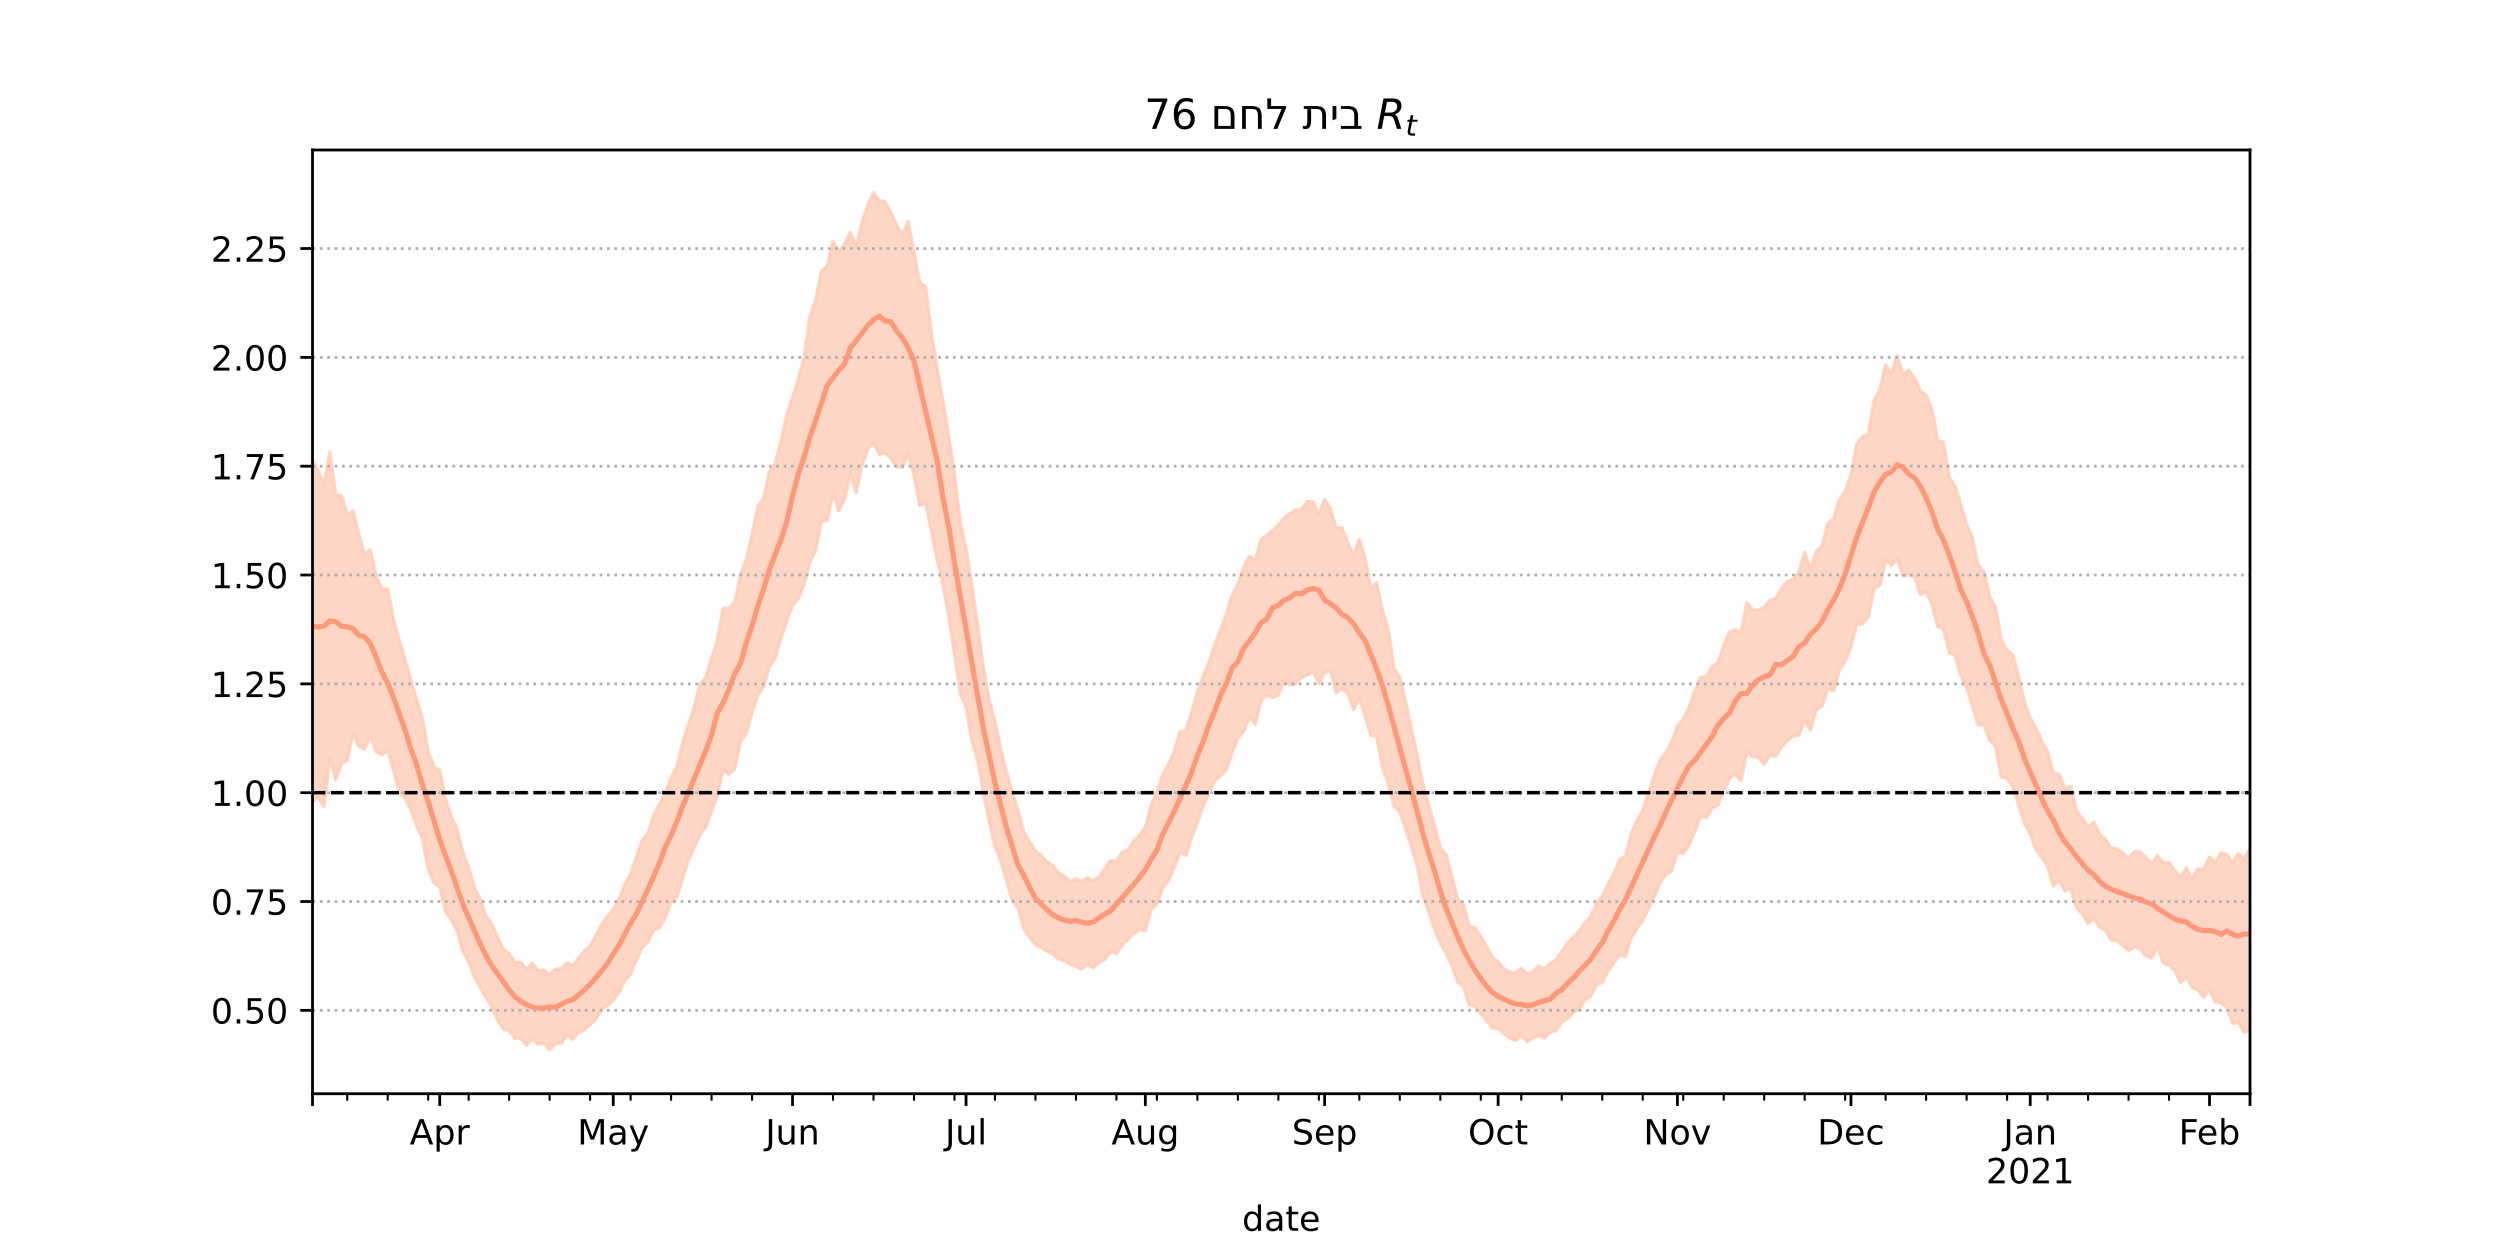 <?xml version="1.0" encoding="utf-8" standalone="no"?>
<!DOCTYPE svg PUBLIC "-//W3C//DTD SVG 1.1//EN"
  "http://www.w3.org/Graphics/SVG/1.1/DTD/svg11.dtd">
<!-- Created with matplotlib (https://matplotlib.org/) -->
<svg height="360pt" version="1.1" viewBox="0 0 720 360" width="720pt" xmlns="http://www.w3.org/2000/svg" xmlns:xlink="http://www.w3.org/1999/xlink">
 <defs>
  <style type="text/css">*{stroke-linecap:butt;stroke-linejoin:round;}</style>
 </defs>
 <g id="figure_1">
  <g id="patch_1">
   <path d="M 0 360 
L 720 360 
L 720 0 
L 0 0 
z
" style="fill:#ffffff;"/>
  </g>
  <g id="axes_1">
   <g id="patch_2">
    <path d="M 90 315 
L 648 315 
L 648 43.2 
L 90 43.2 
z
" style="fill:#ffffff;"/>
   </g>
   <g id="PolyCollection_1">
    <defs>
     <path d="M 90 -129.231 
L 90 -227.794 
L 91.666 -224.275 
L 93.331 -220.241 
L 94.997 -229.73 
L 96.663 -217.547 
L 98.328 -217.261 
L 99.994 -211.824 
L 101.66 -212.924 
L 103.325 -206.272 
L 104.991 -200.137 
L 106.657 -201.7 
L 108.322 -194.16 
L 109.988 -190.326 
L 111.654 -190.354 
L 113.319 -181.679 
L 114.985 -175.546 
L 116.651 -170.009 
L 118.316 -164.225 
L 119.982 -158.478 
L 121.648 -153.008 
L 123.313 -143.544 
L 124.979 -139.119 
L 126.645 -138.181 
L 128.31 -129.835 
L 129.976 -124.951 
L 131.642 -121.057 
L 133.307 -114.48 
L 134.973 -110.294 
L 136.639 -104.267 
L 138.304 -101.029 
L 139.97 -96.223 
L 141.636 -93.848 
L 143.301 -90.087 
L 144.967 -86.679 
L 146.633 -85.337 
L 148.299 -82.759 
L 149.964 -82.882 
L 151.63 -80.746 
L 153.296 -82.626 
L 154.961 -80.42 
L 156.627 -80.574 
L 158.293 -79.209 
L 159.958 -80.887 
L 161.624 -80.913 
L 163.29 -82.676 
L 164.955 -82.01 
L 166.621 -84.032 
L 168.287 -86.114 
L 169.952 -87.524 
L 171.618 -90.577 
L 173.284 -93.802 
L 174.949 -96.105 
L 176.615 -98.04 
L 178.281 -100.9 
L 179.946 -105.234 
L 181.612 -108.162 
L 183.278 -113.185 
L 184.943 -117.941 
L 186.609 -120.132 
L 188.275 -125.137 
L 189.94 -128.38 
L 191.606 -131.651 
L 193.272 -136.064 
L 194.937 -139.122 
L 196.603 -146.172 
L 198.269 -151.299 
L 199.934 -156.342 
L 201.6 -163.031 
L 203.266 -164.918 
L 204.931 -170.32 
L 206.597 -175.677 
L 208.263 -184.81 
L 209.928 -184.688 
L 211.594 -186.491 
L 213.26 -194.371 
L 214.925 -198.909 
L 216.591 -205.889 
L 218.257 -214.097 
L 219.922 -216.429 
L 221.588 -224.134 
L 223.254 -226.565 
L 224.919 -232.755 
L 226.585 -240.403 
L 228.251 -245.53 
L 229.916 -250.799 
L 231.582 -256.913 
L 233.248 -268.718 
L 234.913 -273.502 
L 236.579 -281.965 
L 238.245 -283.286 
L 239.91 -290.47 
L 241.576 -287.427 
L 243.242 -289.673 
L 244.907 -293.038 
L 246.573 -289.194 
L 248.239 -295.854 
L 249.904 -301.057 
L 251.57 -304.445 
L 253.236 -302.288 
L 254.901 -301.858 
L 256.567 -298.712 
L 258.233 -295.149 
L 259.899 -292.347 
L 261.564 -296.19 
L 263.23 -287.276 
L 264.896 -278.474 
L 266.561 -277.596 
L 268.227 -264.094 
L 269.893 -253.797 
L 271.558 -244.524 
L 273.224 -234.158 
L 274.89 -223.42 
L 276.555 -209.384 
L 278.221 -201.838 
L 279.887 -191.453 
L 281.552 -179.777 
L 283.218 -167.818 
L 284.884 -158.236 
L 286.549 -152.263 
L 288.215 -144.337 
L 289.881 -137.593 
L 291.546 -131.713 
L 293.212 -126.538 
L 294.878 -120.174 
L 296.543 -117.557 
L 298.209 -114.931 
L 299.875 -113.636 
L 301.54 -111.812 
L 303.206 -110.693 
L 304.872 -108.581 
L 306.537 -107.559 
L 308.203 -105.988 
L 309.869 -106.941 
L 311.534 -106.149 
L 313.2 -107.227 
L 314.866 -106.319 
L 316.531 -107.533 
L 318.197 -109.687 
L 319.863 -112.17 
L 321.528 -112.032 
L 323.194 -114.49 
L 324.86 -115.225 
L 326.525 -117.819 
L 328.191 -119.415 
L 329.857 -121.681 
L 331.522 -128.055 
L 333.188 -131.856 
L 334.854 -136.943 
L 336.519 -139.827 
L 338.185 -143.681 
L 339.851 -149.235 
L 341.516 -149.643 
L 343.182 -154.862 
L 344.848 -160.604 
L 346.513 -165.203 
L 348.179 -169.202 
L 349.845 -174.397 
L 351.51 -178.57 
L 353.176 -183.141 
L 354.842 -188.499 
L 356.507 -191.88 
L 358.173 -196.746 
L 359.839 -199.829 
L 361.504 -198.479 
L 363.17 -204.56 
L 364.836 -205.831 
L 366.501 -207.127 
L 368.167 -208.785 
L 369.833 -210.752 
L 371.499 -212.135 
L 373.164 -213.136 
L 374.83 -213.291 
L 376.496 -215.524 
L 378.161 -215.474 
L 379.827 -211.861 
L 381.493 -216.179 
L 383.158 -213.44 
L 384.824 -207.96 
L 386.49 -207.999 
L 388.155 -203.753 
L 389.821 -199.956 
L 391.487 -204.645 
L 393.152 -199.289 
L 394.818 -190.373 
L 396.484 -192.232 
L 398.149 -184.051 
L 399.815 -178.806 
L 401.481 -167.444 
L 403.146 -164.89 
L 404.812 -157.856 
L 406.478 -149.926 
L 408.143 -142.442 
L 409.809 -134.136 
L 411.475 -128.138 
L 413.14 -122.119 
L 414.806 -115.792 
L 416.472 -113.808 
L 418.137 -107.541 
L 419.803 -101.163 
L 421.469 -99.43 
L 423.134 -93.286 
L 424.8 -92.676 
L 426.466 -90.35 
L 428.131 -87.385 
L 429.797 -84.383 
L 431.463 -82.93 
L 433.128 -80.952 
L 434.794 -80.104 
L 436.46 -79.805 
L 438.125 -81.157 
L 439.791 -79.578 
L 441.457 -80.039 
L 443.122 -81.895 
L 444.788 -80.847 
L 446.454 -82.617 
L 448.119 -83.48 
L 449.785 -86 
L 451.451 -88.474 
L 453.116 -90.003 
L 454.782 -91.882 
L 456.448 -94.189 
L 458.113 -95.955 
L 459.779 -99.748 
L 461.445 -101.924 
L 463.11 -105.351 
L 464.776 -108.256 
L 466.442 -112.608 
L 468.107 -113.232 
L 469.773 -119.887 
L 471.439 -123.611 
L 473.104 -126.536 
L 474.77 -131.681 
L 476.436 -136.656 
L 478.101 -141.01 
L 479.767 -143.32 
L 481.433 -146.278 
L 483.099 -150.898 
L 484.764 -152.894 
L 486.43 -156.22 
L 488.096 -160.827 
L 489.761 -164.968 
L 491.427 -165.164 
L 493.093 -167.994 
L 494.758 -169.18 
L 496.424 -174.046 
L 498.09 -177.982 
L 499.755 -178.627 
L 501.421 -177.749 
L 503.087 -186.388 
L 504.752 -184.399 
L 506.418 -184.191 
L 508.084 -185.035 
L 509.749 -187.071 
L 511.415 -187.678 
L 513.081 -190.416 
L 514.746 -192.563 
L 516.412 -193.092 
L 518.078 -195.034 
L 519.743 -200.969 
L 521.409 -195.948 
L 523.075 -201.153 
L 524.74 -202.711 
L 526.406 -209.303 
L 528.072 -210.55 
L 529.737 -216.087 
L 531.403 -218.54 
L 533.069 -223.101 
L 534.734 -231.983 
L 536.4 -234.204 
L 538.066 -234.802 
L 539.731 -244.737 
L 541.397 -247.723 
L 543.063 -254.931 
L 544.728 -252.484 
L 546.394 -257.558 
L 548.06 -251.925 
L 549.725 -253.423 
L 551.391 -251.245 
L 553.057 -247.441 
L 554.722 -246.184 
L 556.388 -242.237 
L 558.054 -233.062 
L 559.719 -232.644 
L 561.385 -222.521 
L 563.051 -219.957 
L 564.716 -214.537 
L 566.382 -209.051 
L 568.048 -205.067 
L 569.713 -197.227 
L 571.379 -195.281 
L 573.045 -188.082 
L 574.71 -185.07 
L 576.376 -175.69 
L 578.042 -172.647 
L 579.707 -171.341 
L 581.373 -164.906 
L 583.039 -157.847 
L 584.704 -153.112 
L 586.37 -150.227 
L 588.036 -146.53 
L 589.701 -143.447 
L 591.367 -137.332 
L 593.033 -136.971 
L 594.699 -132.921 
L 596.364 -133.473 
L 598.03 -126.385 
L 599.696 -124.444 
L 601.361 -121.8 
L 603.027 -123.193 
L 604.693 -119.723 
L 606.358 -118.201 
L 608.024 -115.788 
L 609.69 -115.428 
L 611.355 -114.372 
L 613.021 -112.652 
L 614.687 -114.676 
L 616.352 -114.686 
L 618.018 -112.973 
L 619.684 -111.325 
L 621.349 -113.539 
L 623.015 -111.539 
L 624.681 -111.578 
L 626.346 -109.289 
L 628.012 -107.314 
L 629.678 -110.021 
L 631.343 -106.843 
L 633.009 -109.743 
L 634.675 -109.729 
L 636.34 -113.107 
L 638.006 -111.695 
L 639.672 -114.403 
L 641.337 -113.951 
L 643.003 -111.6 
L 644.669 -114.142 
L 646.334 -112.71 
L 648 -115.383 
L 649.666 -113.799 
L 651.331 -115.625 
L 652.997 -120.442 
L 654.663 -120.549 
L 656.328 -121.281 
L 657.994 -118.901 
L 659.66 -121.791 
L 659.66 -58.388 
L 659.66 -58.388 
L 657.994 -57.355 
L 656.328 -59.721 
L 654.663 -59.053 
L 652.997 -61.187 
L 651.331 -58.69 
L 649.666 -60.651 
L 648 -63.311 
L 646.334 -62.698 
L 644.669 -65.488 
L 643.003 -65.298 
L 641.337 -69.886 
L 639.672 -71.227 
L 638.006 -71.353 
L 636.34 -75.021 
L 634.675 -72.784 
L 633.009 -74.891 
L 631.343 -75.64 
L 629.678 -78.553 
L 628.012 -76.98 
L 626.346 -80.518 
L 624.681 -82.028 
L 623.015 -82.608 
L 621.349 -87.441 
L 619.684 -84.08 
L 618.018 -84.727 
L 616.352 -86.785 
L 614.687 -87.189 
L 613.021 -86.161 
L 611.355 -87.68 
L 609.69 -89.171 
L 608.024 -89.225 
L 606.358 -92.182 
L 604.693 -92.984 
L 603.027 -95.553 
L 601.361 -94.063 
L 599.696 -96.838 
L 598.03 -98.586 
L 596.364 -104.121 
L 594.699 -103.367 
L 593.033 -106.413 
L 591.367 -104.889 
L 589.701 -110.709 
L 588.036 -112.964 
L 586.37 -115.349 
L 584.704 -119.753 
L 583.039 -122.921 
L 581.373 -128.12 
L 579.707 -133.462 
L 578.042 -135.833 
L 576.376 -136.157 
L 574.71 -145.022 
L 573.045 -146.833 
L 571.379 -151.109 
L 569.713 -151.205 
L 568.048 -156.697 
L 566.382 -162.068 
L 564.716 -165.425 
L 563.051 -171.339 
L 561.385 -171.922 
L 559.719 -178.901 
L 558.054 -179.593 
L 556.388 -185.958 
L 554.722 -189.611 
L 553.057 -188.801 
L 551.391 -193.875 
L 549.725 -194.443 
L 548.06 -194.152 
L 546.394 -199.162 
L 544.728 -197.106 
L 543.063 -198.776 
L 541.397 -191.477 
L 539.731 -190.457 
L 538.066 -182.348 
L 536.4 -180.353 
L 534.734 -180.224 
L 533.069 -173.912 
L 531.403 -169.57 
L 529.737 -166.977 
L 528.072 -161.032 
L 526.406 -161.793 
L 524.74 -156.608 
L 523.075 -155.635 
L 521.409 -149.729 
L 519.743 -152.492 
L 518.078 -148.314 
L 516.412 -147.903 
L 514.746 -146.703 
L 513.081 -144.843 
L 511.415 -142.19 
L 509.749 -142.512 
L 508.084 -139.886 
L 506.418 -141.895 
L 504.752 -142.091 
L 503.087 -143.718 
L 501.421 -135.157 
L 499.755 -137.138 
L 498.09 -135.612 
L 496.424 -132.467 
L 494.758 -128.098 
L 493.093 -127.205 
L 491.427 -124.473 
L 489.761 -124.968 
L 488.096 -120.456 
L 486.43 -116.529 
L 484.764 -114.159 
L 483.099 -114.476 
L 481.433 -109.201 
L 479.767 -108.19 
L 478.101 -105.819 
L 476.436 -101.809 
L 474.77 -98.362 
L 473.104 -94.839 
L 471.439 -92.599 
L 469.773 -89.885 
L 468.107 -84.466 
L 466.442 -85.054 
L 464.776 -82.637 
L 463.11 -80.266 
L 461.445 -77.128 
L 459.779 -76.358 
L 458.113 -73.128 
L 456.448 -71.961 
L 454.782 -69.501 
L 453.116 -68.41 
L 451.451 -66.676 
L 449.785 -65.534 
L 448.119 -63.206 
L 446.454 -62.743 
L 444.788 -61.007 
L 443.122 -61.775 
L 441.457 -61.006 
L 439.791 -60.002 
L 438.125 -61.762 
L 436.46 -60.388 
L 434.794 -61.041 
L 433.128 -62.338 
L 431.463 -63.86 
L 429.797 -63.904 
L 428.131 -66.079 
L 426.466 -68.045 
L 424.8 -70.169 
L 423.134 -70.647 
L 421.469 -75.778 
L 419.803 -77.1 
L 418.137 -81.936 
L 416.472 -85.412 
L 414.806 -88.374 
L 413.14 -92.437 
L 411.475 -97.319 
L 409.809 -101.847 
L 408.143 -110.716 
L 406.478 -116.093 
L 404.812 -121.411 
L 403.146 -126.108 
L 401.481 -127.802 
L 399.815 -134.361 
L 398.149 -138.945 
L 396.484 -147.953 
L 394.818 -148.187 
L 393.152 -153.874 
L 391.487 -158.841 
L 389.821 -155.636 
L 388.155 -160.271 
L 386.49 -161.811 
L 384.824 -160.49 
L 383.158 -166.857 
L 381.493 -166.302 
L 379.827 -163.071 
L 378.161 -166.657 
L 376.496 -165.557 
L 374.83 -164.988 
L 373.164 -163.049 
L 371.499 -162.795 
L 369.833 -164.26 
L 368.167 -159.868 
L 366.501 -159.124 
L 364.836 -159.809 
L 363.17 -158.208 
L 361.504 -151.366 
L 359.839 -153.649 
L 358.173 -149.341 
L 356.507 -147.455 
L 354.842 -143.192 
L 353.176 -138.226 
L 351.51 -136.519 
L 349.845 -135.135 
L 348.179 -131.579 
L 346.513 -127.907 
L 344.848 -123.074 
L 343.182 -118.817 
L 341.516 -113.655 
L 339.851 -114.534 
L 338.185 -110.263 
L 336.519 -106.297 
L 334.854 -104.395 
L 333.188 -99.645 
L 331.522 -98.089 
L 329.857 -91.968 
L 328.191 -92.271 
L 326.525 -91.173 
L 324.86 -89.408 
L 323.194 -87.899 
L 321.528 -85.382 
L 319.863 -85.96 
L 318.197 -83.813 
L 316.531 -82.774 
L 314.866 -81.26 
L 313.2 -82.158 
L 311.534 -80.88 
L 309.869 -81.699 
L 308.203 -82.279 
L 306.537 -83.418 
L 304.872 -83.755 
L 303.206 -85.356 
L 301.54 -86.044 
L 299.875 -87.08 
L 298.209 -87.936 
L 296.543 -90.048 
L 294.878 -92.504 
L 293.212 -98.343 
L 291.546 -100.691 
L 289.881 -106.49 
L 288.215 -111.999 
L 286.549 -116.366 
L 284.884 -123.493 
L 283.218 -131.64 
L 281.552 -141.215 
L 279.887 -146.607 
L 278.221 -156.45 
L 276.555 -160.325 
L 274.89 -171.756 
L 273.224 -182.53 
L 271.558 -191.747 
L 269.893 -198.807 
L 268.227 -207.234 
L 266.561 -215.225 
L 264.896 -214.41 
L 263.23 -223.168 
L 261.564 -229.637 
L 259.899 -225.431 
L 258.233 -225.526 
L 256.567 -227.969 
L 254.901 -229.61 
L 253.236 -229.161 
L 251.57 -232.53 
L 249.904 -230.569 
L 248.239 -225.969 
L 246.573 -218.073 
L 244.907 -223.602 
L 243.242 -216.284 
L 241.576 -212.913 
L 239.91 -218.197 
L 238.245 -210.081 
L 236.579 -209.88 
L 234.913 -201.509 
L 233.248 -198.105 
L 231.582 -191.777 
L 229.916 -187.595 
L 228.251 -185.579 
L 226.585 -181.179 
L 224.919 -176.328 
L 223.254 -170.389 
L 221.588 -168.042 
L 219.922 -162.229 
L 218.257 -159.803 
L 216.591 -154.898 
L 214.925 -148.728 
L 213.26 -146.499 
L 211.594 -138.58 
L 209.928 -136.984 
L 208.263 -138.542 
L 206.597 -130.748 
L 204.931 -126.36 
L 203.266 -121.758 
L 201.6 -119.703 
L 199.934 -115.967 
L 198.269 -112.25 
L 196.603 -107.168 
L 194.937 -101.624 
L 193.272 -100.057 
L 191.606 -95.695 
L 189.94 -92.813 
L 188.275 -92.049 
L 186.609 -88.731 
L 184.943 -87.034 
L 183.278 -83.634 
L 181.612 -79.387 
L 179.946 -77.75 
L 178.281 -74.128 
L 176.615 -72.004 
L 174.949 -70.386 
L 173.284 -69.395 
L 171.618 -66.46 
L 169.952 -64.949 
L 168.287 -63.35 
L 166.621 -62.617 
L 164.955 -60.721 
L 163.29 -61.857 
L 161.624 -59.58 
L 159.958 -59.399 
L 158.293 -57.69 
L 156.627 -59.456 
L 154.961 -59.227 
L 153.296 -60.878 
L 151.63 -58.955 
L 149.964 -61.033 
L 148.299 -60.98 
L 146.633 -63.248 
L 144.967 -63.561 
L 143.301 -66.246 
L 141.636 -70.191 
L 139.97 -72.694 
L 138.304 -75.678 
L 136.639 -78.54 
L 134.973 -83.077 
L 133.307 -86.08 
L 131.642 -91.862 
L 129.976 -95.114 
L 128.31 -97.519 
L 126.645 -104.596 
L 124.979 -105.742 
L 123.313 -109.9 
L 121.648 -118.372 
L 119.982 -122.253 
L 118.316 -126.749 
L 116.651 -129.992 
L 114.985 -131.869 
L 113.319 -138.194 
L 111.654 -144.007 
L 109.988 -142.65 
L 108.322 -143.466 
L 106.657 -147.931 
L 104.991 -144.247 
L 103.325 -145.033 
L 101.66 -148.809 
L 99.994 -141.081 
L 98.328 -139.946 
L 96.663 -135.475 
L 94.997 -141.57 
L 93.331 -127.784 
L 91.666 -130.253 
L 90 -129.231 
z
" id="m9bed1cb9b5" style="stroke:#fdcbb6;stroke-opacity:0.8;"/>
    </defs>
    <g clip-path="url(#p642a17a9c0)">
     <use style="fill:#fdcbb6;fill-opacity:0.8;stroke:#fdcbb6;stroke-opacity:0.8;" x="0" xlink:href="#m9bed1cb9b5" y="360"/>
    </g>
   </g>
   <g id="matplotlib.axis_1">
    <g id="xtick_1">
     <g id="line2d_1">
      <defs>
       <path d="M 0 0 
L 0 3.5 
" id="m8e12baa99d" style="stroke:#000000;stroke-width:0.8;"/>
      </defs>
      <g>
       <use style="stroke:#000000;stroke-width:0.8;" x="90" xlink:href="#m8e12baa99d" y="315"/>
      </g>
     </g>
    </g>
    <g id="xtick_2">
     <g id="line2d_2">
      <g>
       <use style="stroke:#000000;stroke-width:0.8;" x="126.645" xlink:href="#m8e12baa99d" y="315"/>
      </g>
     </g>
     <g id="text_1">
      <!-- Apr -->
      <g transform="translate(117.995 329.598)scale(0.1 -0.1)">
       <defs>
        <path d="M 34.188 63.188 
L 20.797 26.906 
L 47.609 26.906 
z
M 28.609 72.906 
L 39.797 72.906 
L 67.578 0 
L 57.328 0 
L 50.688 18.703 
L 17.828 18.703 
L 11.188 0 
L 0.781 0 
z
" id="DejaVuSans-65"/>
        <path d="M 18.109 8.203 
L 18.109 -20.797 
L 9.078 -20.797 
L 9.078 54.688 
L 18.109 54.688 
L 18.109 46.391 
Q 20.953 51.266 25.266 53.625 
Q 29.594 56 35.594 56 
Q 45.562 56 51.781 48.094 
Q 58.016 40.188 58.016 27.297 
Q 58.016 14.406 51.781 6.484 
Q 45.562 -1.422 35.594 -1.422 
Q 29.594 -1.422 25.266 0.953 
Q 20.953 3.328 18.109 8.203 
z
M 48.688 27.297 
Q 48.688 37.203 44.609 42.844 
Q 40.531 48.484 33.406 48.484 
Q 26.266 48.484 22.188 42.844 
Q 18.109 37.203 18.109 27.297 
Q 18.109 17.391 22.188 11.75 
Q 26.266 6.109 33.406 6.109 
Q 40.531 6.109 44.609 11.75 
Q 48.688 17.391 48.688 27.297 
z
" id="DejaVuSans-112"/>
        <path d="M 41.109 46.297 
Q 39.594 47.172 37.812 47.578 
Q 36.031 48 33.891 48 
Q 26.266 48 22.188 43.047 
Q 18.109 38.094 18.109 28.812 
L 18.109 0 
L 9.078 0 
L 9.078 54.688 
L 18.109 54.688 
L 18.109 46.188 
Q 20.953 51.172 25.484 53.578 
Q 30.031 56 36.531 56 
Q 37.453 56 38.578 55.875 
Q 39.703 55.766 41.062 55.516 
z
" id="DejaVuSans-114"/>
       </defs>
       <use xlink:href="#DejaVuSans-65"/>
       <use x="68.408" xlink:href="#DejaVuSans-112"/>
       <use x="131.885" xlink:href="#DejaVuSans-114"/>
      </g>
     </g>
    </g>
    <g id="xtick_3">
     <g id="line2d_3">
      <g>
       <use style="stroke:#000000;stroke-width:0.8;" x="176.615" xlink:href="#m8e12baa99d" y="315"/>
      </g>
     </g>
     <g id="text_2">
      <!-- May -->
      <g transform="translate(166.277 329.598)scale(0.1 -0.1)">
       <defs>
        <path d="M 9.812 72.906 
L 24.516 72.906 
L 43.109 23.297 
L 61.812 72.906 
L 76.516 72.906 
L 76.516 0 
L 66.891 0 
L 66.891 64.016 
L 48.094 14.016 
L 38.188 14.016 
L 19.391 64.016 
L 19.391 0 
L 9.812 0 
z
" id="DejaVuSans-77"/>
        <path d="M 34.281 27.484 
Q 23.391 27.484 19.188 25 
Q 14.984 22.516 14.984 16.5 
Q 14.984 11.719 18.141 8.906 
Q 21.297 6.109 26.703 6.109 
Q 34.188 6.109 38.703 11.406 
Q 43.219 16.703 43.219 25.484 
L 43.219 27.484 
z
M 52.203 31.203 
L 52.203 0 
L 43.219 0 
L 43.219 8.297 
Q 40.141 3.328 35.547 0.953 
Q 30.953 -1.422 24.312 -1.422 
Q 15.922 -1.422 10.953 3.297 
Q 6 8.016 6 15.922 
Q 6 25.141 12.172 29.828 
Q 18.359 34.516 30.609 34.516 
L 43.219 34.516 
L 43.219 35.406 
Q 43.219 41.609 39.141 45 
Q 35.062 48.391 27.688 48.391 
Q 23 48.391 18.547 47.266 
Q 14.109 46.141 10.016 43.891 
L 10.016 52.203 
Q 14.938 54.109 19.578 55.047 
Q 24.219 56 28.609 56 
Q 40.484 56 46.344 49.844 
Q 52.203 43.703 52.203 31.203 
z
" id="DejaVuSans-97"/>
        <path d="M 32.172 -5.078 
Q 28.375 -14.844 24.75 -17.812 
Q 21.141 -20.797 15.094 -20.797 
L 7.906 -20.797 
L 7.906 -13.281 
L 13.188 -13.281 
Q 16.891 -13.281 18.938 -11.516 
Q 21 -9.766 23.484 -3.219 
L 25.094 0.875 
L 2.984 54.688 
L 12.5 54.688 
L 29.594 11.922 
L 46.688 54.688 
L 56.203 54.688 
z
" id="DejaVuSans-121"/>
       </defs>
       <use xlink:href="#DejaVuSans-77"/>
       <use x="86.279" xlink:href="#DejaVuSans-97"/>
       <use x="147.559" xlink:href="#DejaVuSans-121"/>
      </g>
     </g>
    </g>
    <g id="xtick_4">
     <g id="line2d_4">
      <g>
       <use style="stroke:#000000;stroke-width:0.8;" x="228.251" xlink:href="#m8e12baa99d" y="315"/>
      </g>
     </g>
     <g id="text_3">
      <!-- Jun -->
      <g transform="translate(220.438 329.598)scale(0.1 -0.1)">
       <defs>
        <path d="M 9.812 72.906 
L 19.672 72.906 
L 19.672 5.078 
Q 19.672 -8.109 14.672 -14.062 
Q 9.672 -20.016 -1.422 -20.016 
L -5.172 -20.016 
L -5.172 -11.719 
L -2.094 -11.719 
Q 4.438 -11.719 7.125 -8.047 
Q 9.812 -4.391 9.812 5.078 
z
" id="DejaVuSans-74"/>
        <path d="M 8.5 21.578 
L 8.5 54.688 
L 17.484 54.688 
L 17.484 21.922 
Q 17.484 14.156 20.5 10.266 
Q 23.531 6.391 29.594 6.391 
Q 36.859 6.391 41.078 11.031 
Q 45.312 15.672 45.312 23.688 
L 45.312 54.688 
L 54.297 54.688 
L 54.297 0 
L 45.312 0 
L 45.312 8.406 
Q 42.047 3.422 37.719 1 
Q 33.406 -1.422 27.688 -1.422 
Q 18.266 -1.422 13.375 4.438 
Q 8.5 10.297 8.5 21.578 
z
M 31.109 56 
z
" id="DejaVuSans-117"/>
        <path d="M 54.891 33.016 
L 54.891 0 
L 45.906 0 
L 45.906 32.719 
Q 45.906 40.484 42.875 44.328 
Q 39.844 48.188 33.797 48.188 
Q 26.516 48.188 22.312 43.547 
Q 18.109 38.922 18.109 30.906 
L 18.109 0 
L 9.078 0 
L 9.078 54.688 
L 18.109 54.688 
L 18.109 46.188 
Q 21.344 51.125 25.703 53.562 
Q 30.078 56 35.797 56 
Q 45.219 56 50.047 50.172 
Q 54.891 44.344 54.891 33.016 
z
" id="DejaVuSans-110"/>
       </defs>
       <use xlink:href="#DejaVuSans-74"/>
       <use x="29.492" xlink:href="#DejaVuSans-117"/>
       <use x="92.871" xlink:href="#DejaVuSans-110"/>
      </g>
     </g>
    </g>
    <g id="xtick_5">
     <g id="line2d_5">
      <g>
       <use style="stroke:#000000;stroke-width:0.8;" x="278.221" xlink:href="#m8e12baa99d" y="315"/>
      </g>
     </g>
     <g id="text_4">
      <!-- Jul -->
      <g transform="translate(272.188 329.598)scale(0.1 -0.1)">
       <defs>
        <path d="M 9.422 75.984 
L 18.406 75.984 
L 18.406 0 
L 9.422 0 
z
" id="DejaVuSans-108"/>
       </defs>
       <use xlink:href="#DejaVuSans-74"/>
       <use x="29.492" xlink:href="#DejaVuSans-117"/>
       <use x="92.871" xlink:href="#DejaVuSans-108"/>
      </g>
     </g>
    </g>
    <g id="xtick_6">
     <g id="line2d_6">
      <g>
       <use style="stroke:#000000;stroke-width:0.8;" x="329.857" xlink:href="#m8e12baa99d" y="315"/>
      </g>
     </g>
     <g id="text_5">
      <!-- Aug -->
      <g transform="translate(320.093 329.598)scale(0.1 -0.1)">
       <defs>
        <path d="M 45.406 27.984 
Q 45.406 37.75 41.375 43.109 
Q 37.359 48.484 30.078 48.484 
Q 22.859 48.484 18.828 43.109 
Q 14.797 37.75 14.797 27.984 
Q 14.797 18.266 18.828 12.891 
Q 22.859 7.516 30.078 7.516 
Q 37.359 7.516 41.375 12.891 
Q 45.406 18.266 45.406 27.984 
z
M 54.391 6.781 
Q 54.391 -7.172 48.188 -13.984 
Q 42 -20.797 29.203 -20.797 
Q 24.469 -20.797 20.266 -20.094 
Q 16.062 -19.391 12.109 -17.922 
L 12.109 -9.188 
Q 16.062 -11.328 19.922 -12.344 
Q 23.781 -13.375 27.781 -13.375 
Q 36.625 -13.375 41.016 -8.766 
Q 45.406 -4.156 45.406 5.172 
L 45.406 9.625 
Q 42.625 4.781 38.281 2.391 
Q 33.938 0 27.875 0 
Q 17.828 0 11.672 7.656 
Q 5.516 15.328 5.516 27.984 
Q 5.516 40.672 11.672 48.328 
Q 17.828 56 27.875 56 
Q 33.938 56 38.281 53.609 
Q 42.625 51.219 45.406 46.391 
L 45.406 54.688 
L 54.391 54.688 
z
" id="DejaVuSans-103"/>
       </defs>
       <use xlink:href="#DejaVuSans-65"/>
       <use x="68.408" xlink:href="#DejaVuSans-117"/>
       <use x="131.787" xlink:href="#DejaVuSans-103"/>
      </g>
     </g>
    </g>
    <g id="xtick_7">
     <g id="line2d_7">
      <g>
       <use style="stroke:#000000;stroke-width:0.8;" x="381.493" xlink:href="#m8e12baa99d" y="315"/>
      </g>
     </g>
     <g id="text_6">
      <!-- Sep -->
      <g transform="translate(372.068 329.598)scale(0.1 -0.1)">
       <defs>
        <path d="M 53.516 70.516 
L 53.516 60.891 
Q 47.906 63.578 42.922 64.891 
Q 37.938 66.219 33.297 66.219 
Q 25.25 66.219 20.875 63.094 
Q 16.5 59.969 16.5 54.203 
Q 16.5 49.359 19.406 46.891 
Q 22.312 44.438 30.422 42.922 
L 36.375 41.703 
Q 47.406 39.594 52.656 34.297 
Q 57.906 29 57.906 20.125 
Q 57.906 9.516 50.797 4.047 
Q 43.703 -1.422 29.984 -1.422 
Q 24.812 -1.422 18.969 -0.25 
Q 13.141 0.922 6.891 3.219 
L 6.891 13.375 
Q 12.891 10.016 18.656 8.297 
Q 24.422 6.594 29.984 6.594 
Q 38.422 6.594 43.016 9.906 
Q 47.609 13.234 47.609 19.391 
Q 47.609 24.75 44.312 27.781 
Q 41.016 30.812 33.5 32.328 
L 27.484 33.5 
Q 16.453 35.688 11.516 40.375 
Q 6.594 45.062 6.594 53.422 
Q 6.594 63.094 13.406 68.656 
Q 20.219 74.219 32.172 74.219 
Q 37.312 74.219 42.625 73.281 
Q 47.953 72.359 53.516 70.516 
z
" id="DejaVuSans-83"/>
        <path d="M 56.203 29.594 
L 56.203 25.203 
L 14.891 25.203 
Q 15.484 15.922 20.484 11.062 
Q 25.484 6.203 34.422 6.203 
Q 39.594 6.203 44.453 7.469 
Q 49.312 8.734 54.109 11.281 
L 54.109 2.781 
Q 49.266 0.734 44.188 -0.344 
Q 39.109 -1.422 33.891 -1.422 
Q 20.797 -1.422 13.156 6.188 
Q 5.516 13.812 5.516 26.812 
Q 5.516 40.234 12.766 48.109 
Q 20.016 56 32.328 56 
Q 43.359 56 49.781 48.891 
Q 56.203 41.797 56.203 29.594 
z
M 47.219 32.234 
Q 47.125 39.594 43.094 43.984 
Q 39.062 48.391 32.422 48.391 
Q 24.906 48.391 20.391 44.141 
Q 15.875 39.891 15.188 32.172 
z
" id="DejaVuSans-101"/>
       </defs>
       <use xlink:href="#DejaVuSans-83"/>
       <use x="63.477" xlink:href="#DejaVuSans-101"/>
       <use x="125" xlink:href="#DejaVuSans-112"/>
      </g>
     </g>
    </g>
    <g id="xtick_8">
     <g id="line2d_8">
      <g>
       <use style="stroke:#000000;stroke-width:0.8;" x="431.463" xlink:href="#m8e12baa99d" y="315"/>
      </g>
     </g>
     <g id="text_7">
      <!-- Oct -->
      <g transform="translate(422.817 329.598)scale(0.1 -0.1)">
       <defs>
        <path d="M 39.406 66.219 
Q 28.656 66.219 22.328 58.203 
Q 16.016 50.203 16.016 36.375 
Q 16.016 22.609 22.328 14.594 
Q 28.656 6.594 39.406 6.594 
Q 50.141 6.594 56.422 14.594 
Q 62.703 22.609 62.703 36.375 
Q 62.703 50.203 56.422 58.203 
Q 50.141 66.219 39.406 66.219 
z
M 39.406 74.219 
Q 54.734 74.219 63.906 63.938 
Q 73.094 53.656 73.094 36.375 
Q 73.094 19.141 63.906 8.859 
Q 54.734 -1.422 39.406 -1.422 
Q 24.031 -1.422 14.812 8.828 
Q 5.609 19.094 5.609 36.375 
Q 5.609 53.656 14.812 63.938 
Q 24.031 74.219 39.406 74.219 
z
" id="DejaVuSans-79"/>
        <path d="M 48.781 52.594 
L 48.781 44.188 
Q 44.969 46.297 41.141 47.344 
Q 37.312 48.391 33.406 48.391 
Q 24.656 48.391 19.812 42.844 
Q 14.984 37.312 14.984 27.297 
Q 14.984 17.281 19.812 11.734 
Q 24.656 6.203 33.406 6.203 
Q 37.312 6.203 41.141 7.25 
Q 44.969 8.297 48.781 10.406 
L 48.781 2.094 
Q 45.016 0.344 40.984 -0.531 
Q 36.969 -1.422 32.422 -1.422 
Q 20.062 -1.422 12.781 6.344 
Q 5.516 14.109 5.516 27.297 
Q 5.516 40.672 12.859 48.328 
Q 20.219 56 33.016 56 
Q 37.156 56 41.109 55.141 
Q 45.062 54.297 48.781 52.594 
z
" id="DejaVuSans-99"/>
        <path d="M 18.312 70.219 
L 18.312 54.688 
L 36.812 54.688 
L 36.812 47.703 
L 18.312 47.703 
L 18.312 18.016 
Q 18.312 11.328 20.141 9.422 
Q 21.969 7.516 27.594 7.516 
L 36.812 7.516 
L 36.812 0 
L 27.594 0 
Q 17.188 0 13.234 3.875 
Q 9.281 7.766 9.281 18.016 
L 9.281 47.703 
L 2.688 47.703 
L 2.688 54.688 
L 9.281 54.688 
L 9.281 70.219 
z
" id="DejaVuSans-116"/>
       </defs>
       <use xlink:href="#DejaVuSans-79"/>
       <use x="78.711" xlink:href="#DejaVuSans-99"/>
       <use x="133.691" xlink:href="#DejaVuSans-116"/>
      </g>
     </g>
    </g>
    <g id="xtick_9">
     <g id="line2d_9">
      <g>
       <use style="stroke:#000000;stroke-width:0.8;" x="483.099" xlink:href="#m8e12baa99d" y="315"/>
      </g>
     </g>
     <g id="text_8">
      <!-- Nov -->
      <g transform="translate(473.339 329.598)scale(0.1 -0.1)">
       <defs>
        <path d="M 9.812 72.906 
L 23.094 72.906 
L 55.422 11.922 
L 55.422 72.906 
L 64.984 72.906 
L 64.984 0 
L 51.703 0 
L 19.391 60.984 
L 19.391 0 
L 9.812 0 
z
" id="DejaVuSans-78"/>
        <path d="M 30.609 48.391 
Q 23.391 48.391 19.188 42.75 
Q 14.984 37.109 14.984 27.297 
Q 14.984 17.484 19.156 11.844 
Q 23.344 6.203 30.609 6.203 
Q 37.797 6.203 41.984 11.859 
Q 46.188 17.531 46.188 27.297 
Q 46.188 37.016 41.984 42.703 
Q 37.797 48.391 30.609 48.391 
z
M 30.609 56 
Q 42.328 56 49.016 48.375 
Q 55.719 40.766 55.719 27.297 
Q 55.719 13.875 49.016 6.219 
Q 42.328 -1.422 30.609 -1.422 
Q 18.844 -1.422 12.172 6.219 
Q 5.516 13.875 5.516 27.297 
Q 5.516 40.766 12.172 48.375 
Q 18.844 56 30.609 56 
z
" id="DejaVuSans-111"/>
        <path d="M 2.984 54.688 
L 12.5 54.688 
L 29.594 8.797 
L 46.688 54.688 
L 56.203 54.688 
L 35.688 0 
L 23.484 0 
z
" id="DejaVuSans-118"/>
       </defs>
       <use xlink:href="#DejaVuSans-78"/>
       <use x="74.805" xlink:href="#DejaVuSans-111"/>
       <use x="135.986" xlink:href="#DejaVuSans-118"/>
      </g>
     </g>
    </g>
    <g id="xtick_10">
     <g id="line2d_10">
      <g>
       <use style="stroke:#000000;stroke-width:0.8;" x="533.069" xlink:href="#m8e12baa99d" y="315"/>
      </g>
     </g>
     <g id="text_9">
      <!-- Dec -->
      <g transform="translate(523.393 329.598)scale(0.1 -0.1)">
       <defs>
        <path d="M 19.672 64.797 
L 19.672 8.109 
L 31.594 8.109 
Q 46.688 8.109 53.688 14.938 
Q 60.688 21.781 60.688 36.531 
Q 60.688 51.172 53.688 57.984 
Q 46.688 64.797 31.594 64.797 
z
M 9.812 72.906 
L 30.078 72.906 
Q 51.266 72.906 61.172 64.094 
Q 71.094 55.281 71.094 36.531 
Q 71.094 17.672 61.125 8.828 
Q 51.172 0 30.078 0 
L 9.812 0 
z
" id="DejaVuSans-68"/>
       </defs>
       <use xlink:href="#DejaVuSans-68"/>
       <use x="77.002" xlink:href="#DejaVuSans-101"/>
       <use x="138.525" xlink:href="#DejaVuSans-99"/>
      </g>
     </g>
    </g>
    <g id="xtick_11">
     <g id="line2d_11">
      <g>
       <use style="stroke:#000000;stroke-width:0.8;" x="584.704" xlink:href="#m8e12baa99d" y="315"/>
      </g>
     </g>
     <g id="text_10">
      <!-- Jan -->
      <g transform="translate(576.997 329.598)scale(0.1 -0.1)">
       <use xlink:href="#DejaVuSans-74"/>
       <use x="29.492" xlink:href="#DejaVuSans-97"/>
       <use x="90.771" xlink:href="#DejaVuSans-110"/>
      </g>
      <!-- 2021 -->
      <g transform="translate(571.979 340.796)scale(0.1 -0.1)">
       <defs>
        <path d="M 19.188 8.297 
L 53.609 8.297 
L 53.609 0 
L 7.328 0 
L 7.328 8.297 
Q 12.938 14.109 22.625 23.891 
Q 32.328 33.688 34.812 36.531 
Q 39.547 41.844 41.422 45.531 
Q 43.312 49.219 43.312 52.781 
Q 43.312 58.594 39.234 62.25 
Q 35.156 65.922 28.609 65.922 
Q 23.969 65.922 18.812 64.312 
Q 13.672 62.703 7.812 59.422 
L 7.812 69.391 
Q 13.766 71.781 18.938 73 
Q 24.125 74.219 28.422 74.219 
Q 39.75 74.219 46.484 68.547 
Q 53.219 62.891 53.219 53.422 
Q 53.219 48.922 51.531 44.891 
Q 49.859 40.875 45.406 35.406 
Q 44.188 33.984 37.641 27.219 
Q 31.109 20.453 19.188 8.297 
z
" id="DejaVuSans-50"/>
        <path d="M 31.781 66.406 
Q 24.172 66.406 20.328 58.906 
Q 16.5 51.422 16.5 36.375 
Q 16.5 21.391 20.328 13.891 
Q 24.172 6.391 31.781 6.391 
Q 39.453 6.391 43.281 13.891 
Q 47.125 21.391 47.125 36.375 
Q 47.125 51.422 43.281 58.906 
Q 39.453 66.406 31.781 66.406 
z
M 31.781 74.219 
Q 44.047 74.219 50.516 64.516 
Q 56.984 54.828 56.984 36.375 
Q 56.984 17.969 50.516 8.266 
Q 44.047 -1.422 31.781 -1.422 
Q 19.531 -1.422 13.062 8.266 
Q 6.594 17.969 6.594 36.375 
Q 6.594 54.828 13.062 64.516 
Q 19.531 74.219 31.781 74.219 
z
" id="DejaVuSans-48"/>
        <path d="M 12.406 8.297 
L 28.516 8.297 
L 28.516 63.922 
L 10.984 60.406 
L 10.984 69.391 
L 28.422 72.906 
L 38.281 72.906 
L 38.281 8.297 
L 54.391 8.297 
L 54.391 0 
L 12.406 0 
z
" id="DejaVuSans-49"/>
       </defs>
       <use xlink:href="#DejaVuSans-50"/>
       <use x="63.623" xlink:href="#DejaVuSans-48"/>
       <use x="127.246" xlink:href="#DejaVuSans-50"/>
       <use x="190.869" xlink:href="#DejaVuSans-49"/>
      </g>
     </g>
    </g>
    <g id="xtick_12">
     <g id="line2d_12">
      <g>
       <use style="stroke:#000000;stroke-width:0.8;" x="636.34" xlink:href="#m8e12baa99d" y="315"/>
      </g>
     </g>
     <g id="text_11">
      <!-- Feb -->
      <g transform="translate(627.489 329.598)scale(0.1 -0.1)">
       <defs>
        <path d="M 9.812 72.906 
L 51.703 72.906 
L 51.703 64.594 
L 19.672 64.594 
L 19.672 43.109 
L 48.578 43.109 
L 48.578 34.812 
L 19.672 34.812 
L 19.672 0 
L 9.812 0 
z
" id="DejaVuSans-70"/>
        <path d="M 48.688 27.297 
Q 48.688 37.203 44.609 42.844 
Q 40.531 48.484 33.406 48.484 
Q 26.266 48.484 22.188 42.844 
Q 18.109 37.203 18.109 27.297 
Q 18.109 17.391 22.188 11.75 
Q 26.266 6.109 33.406 6.109 
Q 40.531 6.109 44.609 11.75 
Q 48.688 17.391 48.688 27.297 
z
M 18.109 46.391 
Q 20.953 51.266 25.266 53.625 
Q 29.594 56 35.594 56 
Q 45.562 56 51.781 48.094 
Q 58.016 40.188 58.016 27.297 
Q 58.016 14.406 51.781 6.484 
Q 45.562 -1.422 35.594 -1.422 
Q 29.594 -1.422 25.266 0.953 
Q 20.953 3.328 18.109 8.203 
L 18.109 0 
L 9.078 0 
L 9.078 75.984 
L 18.109 75.984 
z
" id="DejaVuSans-98"/>
       </defs>
       <use xlink:href="#DejaVuSans-70"/>
       <use x="52.02" xlink:href="#DejaVuSans-101"/>
       <use x="113.543" xlink:href="#DejaVuSans-98"/>
      </g>
     </g>
    </g>
    <g id="xtick_13">
     <g id="line2d_13">
      <g>
       <use style="stroke:#000000;stroke-width:0.8;" x="648" xlink:href="#m8e12baa99d" y="315"/>
      </g>
     </g>
    </g>
    <g id="xtick_14">
     <g id="line2d_14">
      <defs>
       <path d="M 0 0 
L 0 2 
" id="m679ee29d73" style="stroke:#000000;stroke-width:0.6;"/>
      </defs>
      <g>
       <use style="stroke:#000000;stroke-width:0.6;" x="99.994" xlink:href="#m679ee29d73" y="315"/>
      </g>
     </g>
    </g>
    <g id="xtick_15">
     <g id="line2d_15">
      <g>
       <use style="stroke:#000000;stroke-width:0.6;" x="111.654" xlink:href="#m679ee29d73" y="315"/>
      </g>
     </g>
    </g>
    <g id="xtick_16">
     <g id="line2d_16">
      <g>
       <use style="stroke:#000000;stroke-width:0.6;" x="123.313" xlink:href="#m679ee29d73" y="315"/>
      </g>
     </g>
    </g>
    <g id="xtick_17">
     <g id="line2d_17">
      <g>
       <use style="stroke:#000000;stroke-width:0.6;" x="134.973" xlink:href="#m679ee29d73" y="315"/>
      </g>
     </g>
    </g>
    <g id="xtick_18">
     <g id="line2d_18">
      <g>
       <use style="stroke:#000000;stroke-width:0.6;" x="146.633" xlink:href="#m679ee29d73" y="315"/>
      </g>
     </g>
    </g>
    <g id="xtick_19">
     <g id="line2d_19">
      <g>
       <use style="stroke:#000000;stroke-width:0.6;" x="158.293" xlink:href="#m679ee29d73" y="315"/>
      </g>
     </g>
    </g>
    <g id="xtick_20">
     <g id="line2d_20">
      <g>
       <use style="stroke:#000000;stroke-width:0.6;" x="169.952" xlink:href="#m679ee29d73" y="315"/>
      </g>
     </g>
    </g>
    <g id="xtick_21">
     <g id="line2d_21">
      <g>
       <use style="stroke:#000000;stroke-width:0.6;" x="181.612" xlink:href="#m679ee29d73" y="315"/>
      </g>
     </g>
    </g>
    <g id="xtick_22">
     <g id="line2d_22">
      <g>
       <use style="stroke:#000000;stroke-width:0.6;" x="193.272" xlink:href="#m679ee29d73" y="315"/>
      </g>
     </g>
    </g>
    <g id="xtick_23">
     <g id="line2d_23">
      <g>
       <use style="stroke:#000000;stroke-width:0.6;" x="204.931" xlink:href="#m679ee29d73" y="315"/>
      </g>
     </g>
    </g>
    <g id="xtick_24">
     <g id="line2d_24">
      <g>
       <use style="stroke:#000000;stroke-width:0.6;" x="216.591" xlink:href="#m679ee29d73" y="315"/>
      </g>
     </g>
    </g>
    <g id="xtick_25">
     <g id="line2d_25">
      <g>
       <use style="stroke:#000000;stroke-width:0.6;" x="239.91" xlink:href="#m679ee29d73" y="315"/>
      </g>
     </g>
    </g>
    <g id="xtick_26">
     <g id="line2d_26">
      <g>
       <use style="stroke:#000000;stroke-width:0.6;" x="251.57" xlink:href="#m679ee29d73" y="315"/>
      </g>
     </g>
    </g>
    <g id="xtick_27">
     <g id="line2d_27">
      <g>
       <use style="stroke:#000000;stroke-width:0.6;" x="263.23" xlink:href="#m679ee29d73" y="315"/>
      </g>
     </g>
    </g>
    <g id="xtick_28">
     <g id="line2d_28">
      <g>
       <use style="stroke:#000000;stroke-width:0.6;" x="274.89" xlink:href="#m679ee29d73" y="315"/>
      </g>
     </g>
    </g>
    <g id="xtick_29">
     <g id="line2d_29">
      <g>
       <use style="stroke:#000000;stroke-width:0.6;" x="286.549" xlink:href="#m679ee29d73" y="315"/>
      </g>
     </g>
    </g>
    <g id="xtick_30">
     <g id="line2d_30">
      <g>
       <use style="stroke:#000000;stroke-width:0.6;" x="298.209" xlink:href="#m679ee29d73" y="315"/>
      </g>
     </g>
    </g>
    <g id="xtick_31">
     <g id="line2d_31">
      <g>
       <use style="stroke:#000000;stroke-width:0.6;" x="309.869" xlink:href="#m679ee29d73" y="315"/>
      </g>
     </g>
    </g>
    <g id="xtick_32">
     <g id="line2d_32">
      <g>
       <use style="stroke:#000000;stroke-width:0.6;" x="321.528" xlink:href="#m679ee29d73" y="315"/>
      </g>
     </g>
    </g>
    <g id="xtick_33">
     <g id="line2d_33">
      <g>
       <use style="stroke:#000000;stroke-width:0.6;" x="333.188" xlink:href="#m679ee29d73" y="315"/>
      </g>
     </g>
    </g>
    <g id="xtick_34">
     <g id="line2d_34">
      <g>
       <use style="stroke:#000000;stroke-width:0.6;" x="344.848" xlink:href="#m679ee29d73" y="315"/>
      </g>
     </g>
    </g>
    <g id="xtick_35">
     <g id="line2d_35">
      <g>
       <use style="stroke:#000000;stroke-width:0.6;" x="356.507" xlink:href="#m679ee29d73" y="315"/>
      </g>
     </g>
    </g>
    <g id="xtick_36">
     <g id="line2d_36">
      <g>
       <use style="stroke:#000000;stroke-width:0.6;" x="368.167" xlink:href="#m679ee29d73" y="315"/>
      </g>
     </g>
    </g>
    <g id="xtick_37">
     <g id="line2d_37">
      <g>
       <use style="stroke:#000000;stroke-width:0.6;" x="379.827" xlink:href="#m679ee29d73" y="315"/>
      </g>
     </g>
    </g>
    <g id="xtick_38">
     <g id="line2d_38">
      <g>
       <use style="stroke:#000000;stroke-width:0.6;" x="391.487" xlink:href="#m679ee29d73" y="315"/>
      </g>
     </g>
    </g>
    <g id="xtick_39">
     <g id="line2d_39">
      <g>
       <use style="stroke:#000000;stroke-width:0.6;" x="403.146" xlink:href="#m679ee29d73" y="315"/>
      </g>
     </g>
    </g>
    <g id="xtick_40">
     <g id="line2d_40">
      <g>
       <use style="stroke:#000000;stroke-width:0.6;" x="414.806" xlink:href="#m679ee29d73" y="315"/>
      </g>
     </g>
    </g>
    <g id="xtick_41">
     <g id="line2d_41">
      <g>
       <use style="stroke:#000000;stroke-width:0.6;" x="426.466" xlink:href="#m679ee29d73" y="315"/>
      </g>
     </g>
    </g>
    <g id="xtick_42">
     <g id="line2d_42">
      <g>
       <use style="stroke:#000000;stroke-width:0.6;" x="438.125" xlink:href="#m679ee29d73" y="315"/>
      </g>
     </g>
    </g>
    <g id="xtick_43">
     <g id="line2d_43">
      <g>
       <use style="stroke:#000000;stroke-width:0.6;" x="449.785" xlink:href="#m679ee29d73" y="315"/>
      </g>
     </g>
    </g>
    <g id="xtick_44">
     <g id="line2d_44">
      <g>
       <use style="stroke:#000000;stroke-width:0.6;" x="461.445" xlink:href="#m679ee29d73" y="315"/>
      </g>
     </g>
    </g>
    <g id="xtick_45">
     <g id="line2d_45">
      <g>
       <use style="stroke:#000000;stroke-width:0.6;" x="473.104" xlink:href="#m679ee29d73" y="315"/>
      </g>
     </g>
    </g>
    <g id="xtick_46">
     <g id="line2d_46">
      <g>
       <use style="stroke:#000000;stroke-width:0.6;" x="484.764" xlink:href="#m679ee29d73" y="315"/>
      </g>
     </g>
    </g>
    <g id="xtick_47">
     <g id="line2d_47">
      <g>
       <use style="stroke:#000000;stroke-width:0.6;" x="496.424" xlink:href="#m679ee29d73" y="315"/>
      </g>
     </g>
    </g>
    <g id="xtick_48">
     <g id="line2d_48">
      <g>
       <use style="stroke:#000000;stroke-width:0.6;" x="508.084" xlink:href="#m679ee29d73" y="315"/>
      </g>
     </g>
    </g>
    <g id="xtick_49">
     <g id="line2d_49">
      <g>
       <use style="stroke:#000000;stroke-width:0.6;" x="519.743" xlink:href="#m679ee29d73" y="315"/>
      </g>
     </g>
    </g>
    <g id="xtick_50">
     <g id="line2d_50">
      <g>
       <use style="stroke:#000000;stroke-width:0.6;" x="531.403" xlink:href="#m679ee29d73" y="315"/>
      </g>
     </g>
    </g>
    <g id="xtick_51">
     <g id="line2d_51">
      <g>
       <use style="stroke:#000000;stroke-width:0.6;" x="543.063" xlink:href="#m679ee29d73" y="315"/>
      </g>
     </g>
    </g>
    <g id="xtick_52">
     <g id="line2d_52">
      <g>
       <use style="stroke:#000000;stroke-width:0.6;" x="554.722" xlink:href="#m679ee29d73" y="315"/>
      </g>
     </g>
    </g>
    <g id="xtick_53">
     <g id="line2d_53">
      <g>
       <use style="stroke:#000000;stroke-width:0.6;" x="566.382" xlink:href="#m679ee29d73" y="315"/>
      </g>
     </g>
    </g>
    <g id="xtick_54">
     <g id="line2d_54">
      <g>
       <use style="stroke:#000000;stroke-width:0.6;" x="578.042" xlink:href="#m679ee29d73" y="315"/>
      </g>
     </g>
    </g>
    <g id="xtick_55">
     <g id="line2d_55">
      <g>
       <use style="stroke:#000000;stroke-width:0.6;" x="589.701" xlink:href="#m679ee29d73" y="315"/>
      </g>
     </g>
    </g>
    <g id="xtick_56">
     <g id="line2d_56">
      <g>
       <use style="stroke:#000000;stroke-width:0.6;" x="601.361" xlink:href="#m679ee29d73" y="315"/>
      </g>
     </g>
    </g>
    <g id="xtick_57">
     <g id="line2d_57">
      <g>
       <use style="stroke:#000000;stroke-width:0.6;" x="613.021" xlink:href="#m679ee29d73" y="315"/>
      </g>
     </g>
    </g>
    <g id="xtick_58">
     <g id="line2d_58">
      <g>
       <use style="stroke:#000000;stroke-width:0.6;" x="624.681" xlink:href="#m679ee29d73" y="315"/>
      </g>
     </g>
    </g>
    <g id="text_12">
     <!-- date -->
     <g transform="translate(357.725 354.474)scale(0.1 -0.1)">
      <defs>
       <path d="M 45.406 46.391 
L 45.406 75.984 
L 54.391 75.984 
L 54.391 0 
L 45.406 0 
L 45.406 8.203 
Q 42.578 3.328 38.25 0.953 
Q 33.938 -1.422 27.875 -1.422 
Q 17.969 -1.422 11.734 6.484 
Q 5.516 14.406 5.516 27.297 
Q 5.516 40.188 11.734 48.094 
Q 17.969 56 27.875 56 
Q 33.938 56 38.25 53.625 
Q 42.578 51.266 45.406 46.391 
z
M 14.797 27.297 
Q 14.797 17.391 18.875 11.75 
Q 22.953 6.109 30.078 6.109 
Q 37.203 6.109 41.297 11.75 
Q 45.406 17.391 45.406 27.297 
Q 45.406 37.203 41.297 42.844 
Q 37.203 48.484 30.078 48.484 
Q 22.953 48.484 18.875 42.844 
Q 14.797 37.203 14.797 27.297 
z
" id="DejaVuSans-100"/>
      </defs>
      <use xlink:href="#DejaVuSans-100"/>
      <use x="63.477" xlink:href="#DejaVuSans-97"/>
      <use x="124.756" xlink:href="#DejaVuSans-116"/>
      <use x="163.965" xlink:href="#DejaVuSans-101"/>
     </g>
    </g>
   </g>
   <g id="matplotlib.axis_2">
    <g id="ytick_1">
     <g id="line2d_59">
      <path clip-path="url(#p642a17a9c0)" d="M 90 290.979 
L 648 290.979 
" style="fill:none;stroke:#b0b0b0;stroke-dasharray:0.8,1.32;stroke-dashoffset:0;stroke-width:0.8;"/>
     </g>
     <g id="line2d_60">
      <defs>
       <path d="M 0 0 
L -3.5 0 
" id="m0dc96af350" style="stroke:#000000;stroke-width:0.8;"/>
      </defs>
      <g>
       <use style="stroke:#000000;stroke-width:0.8;" x="90" xlink:href="#m0dc96af350" y="290.979"/>
      </g>
     </g>
     <g id="text_13">
      <!-- 0.50 -->
      <g transform="translate(60.734 294.778)scale(0.1 -0.1)">
       <defs>
        <path d="M 10.688 12.406 
L 21 12.406 
L 21 0 
L 10.688 0 
z
" id="DejaVuSans-46"/>
        <path d="M 10.797 72.906 
L 49.516 72.906 
L 49.516 64.594 
L 19.828 64.594 
L 19.828 46.734 
Q 21.969 47.469 24.109 47.828 
Q 26.266 48.188 28.422 48.188 
Q 40.625 48.188 47.75 41.5 
Q 54.891 34.812 54.891 23.391 
Q 54.891 11.625 47.562 5.094 
Q 40.234 -1.422 26.906 -1.422 
Q 22.312 -1.422 17.547 -0.641 
Q 12.797 0.141 7.719 1.703 
L 7.719 11.625 
Q 12.109 9.234 16.797 8.062 
Q 21.484 6.891 26.703 6.891 
Q 35.156 6.891 40.078 11.328 
Q 45.016 15.766 45.016 23.391 
Q 45.016 31 40.078 35.438 
Q 35.156 39.891 26.703 39.891 
Q 22.75 39.891 18.812 39.016 
Q 14.891 38.141 10.797 36.281 
z
" id="DejaVuSans-53"/>
       </defs>
       <use xlink:href="#DejaVuSans-48"/>
       <use x="63.623" xlink:href="#DejaVuSans-46"/>
       <use x="95.41" xlink:href="#DejaVuSans-53"/>
       <use x="159.033" xlink:href="#DejaVuSans-48"/>
      </g>
     </g>
    </g>
    <g id="ytick_2">
     <g id="line2d_61">
      <path clip-path="url(#p642a17a9c0)" d="M 90 259.637 
L 648 259.637 
" style="fill:none;stroke:#b0b0b0;stroke-dasharray:0.8,1.32;stroke-dashoffset:0;stroke-width:0.8;"/>
     </g>
     <g id="line2d_62">
      <g>
       <use style="stroke:#000000;stroke-width:0.8;" x="90" xlink:href="#m0dc96af350" y="259.637"/>
      </g>
     </g>
     <g id="text_14">
      <!-- 0.75 -->
      <g transform="translate(60.734 263.436)scale(0.1 -0.1)">
       <defs>
        <path d="M 8.203 72.906 
L 55.078 72.906 
L 55.078 68.703 
L 28.609 0 
L 18.312 0 
L 43.219 64.594 
L 8.203 64.594 
z
" id="DejaVuSans-55"/>
       </defs>
       <use xlink:href="#DejaVuSans-48"/>
       <use x="63.623" xlink:href="#DejaVuSans-46"/>
       <use x="95.41" xlink:href="#DejaVuSans-55"/>
       <use x="159.033" xlink:href="#DejaVuSans-53"/>
      </g>
     </g>
    </g>
    <g id="ytick_3">
     <g id="line2d_63">
      <path clip-path="url(#p642a17a9c0)" d="M 90 228.295 
L 648 228.295 
" style="fill:none;stroke:#b0b0b0;stroke-dasharray:0.8,1.32;stroke-dashoffset:0;stroke-width:0.8;"/>
     </g>
     <g id="line2d_64">
      <g>
       <use style="stroke:#000000;stroke-width:0.8;" x="90" xlink:href="#m0dc96af350" y="228.295"/>
      </g>
     </g>
     <g id="text_15">
      <!-- 1.00 -->
      <g transform="translate(60.734 232.094)scale(0.1 -0.1)">
       <use xlink:href="#DejaVuSans-49"/>
       <use x="63.623" xlink:href="#DejaVuSans-46"/>
       <use x="95.41" xlink:href="#DejaVuSans-48"/>
       <use x="159.033" xlink:href="#DejaVuSans-48"/>
      </g>
     </g>
    </g>
    <g id="ytick_4">
     <g id="line2d_65">
      <path clip-path="url(#p642a17a9c0)" d="M 90 196.952 
L 648 196.952 
" style="fill:none;stroke:#b0b0b0;stroke-dasharray:0.8,1.32;stroke-dashoffset:0;stroke-width:0.8;"/>
     </g>
     <g id="line2d_66">
      <g>
       <use style="stroke:#000000;stroke-width:0.8;" x="90" xlink:href="#m0dc96af350" y="196.952"/>
      </g>
     </g>
     <g id="text_16">
      <!-- 1.25 -->
      <g transform="translate(60.734 200.751)scale(0.1 -0.1)">
       <use xlink:href="#DejaVuSans-49"/>
       <use x="63.623" xlink:href="#DejaVuSans-46"/>
       <use x="95.41" xlink:href="#DejaVuSans-50"/>
       <use x="159.033" xlink:href="#DejaVuSans-53"/>
      </g>
     </g>
    </g>
    <g id="ytick_5">
     <g id="line2d_67">
      <path clip-path="url(#p642a17a9c0)" d="M 90 165.61 
L 648 165.61 
" style="fill:none;stroke:#b0b0b0;stroke-dasharray:0.8,1.32;stroke-dashoffset:0;stroke-width:0.8;"/>
     </g>
     <g id="line2d_68">
      <g>
       <use style="stroke:#000000;stroke-width:0.8;" x="90" xlink:href="#m0dc96af350" y="165.61"/>
      </g>
     </g>
     <g id="text_17">
      <!-- 1.50 -->
      <g transform="translate(60.734 169.409)scale(0.1 -0.1)">
       <use xlink:href="#DejaVuSans-49"/>
       <use x="63.623" xlink:href="#DejaVuSans-46"/>
       <use x="95.41" xlink:href="#DejaVuSans-53"/>
       <use x="159.033" xlink:href="#DejaVuSans-48"/>
      </g>
     </g>
    </g>
    <g id="ytick_6">
     <g id="line2d_69">
      <path clip-path="url(#p642a17a9c0)" d="M 90 134.268 
L 648 134.268 
" style="fill:none;stroke:#b0b0b0;stroke-dasharray:0.8,1.32;stroke-dashoffset:0;stroke-width:0.8;"/>
     </g>
     <g id="line2d_70">
      <g>
       <use style="stroke:#000000;stroke-width:0.8;" x="90" xlink:href="#m0dc96af350" y="134.268"/>
      </g>
     </g>
     <g id="text_18">
      <!-- 1.75 -->
      <g transform="translate(60.734 138.067)scale(0.1 -0.1)">
       <use xlink:href="#DejaVuSans-49"/>
       <use x="63.623" xlink:href="#DejaVuSans-46"/>
       <use x="95.41" xlink:href="#DejaVuSans-55"/>
       <use x="159.033" xlink:href="#DejaVuSans-53"/>
      </g>
     </g>
    </g>
    <g id="ytick_7">
     <g id="line2d_71">
      <path clip-path="url(#p642a17a9c0)" d="M 90 102.926 
L 648 102.926 
" style="fill:none;stroke:#b0b0b0;stroke-dasharray:0.8,1.32;stroke-dashoffset:0;stroke-width:0.8;"/>
     </g>
     <g id="line2d_72">
      <g>
       <use style="stroke:#000000;stroke-width:0.8;" x="90" xlink:href="#m0dc96af350" y="102.926"/>
      </g>
     </g>
     <g id="text_19">
      <!-- 2.00 -->
      <g transform="translate(60.734 106.725)scale(0.1 -0.1)">
       <use xlink:href="#DejaVuSans-50"/>
       <use x="63.623" xlink:href="#DejaVuSans-46"/>
       <use x="95.41" xlink:href="#DejaVuSans-48"/>
       <use x="159.033" xlink:href="#DejaVuSans-48"/>
      </g>
     </g>
    </g>
    <g id="ytick_8">
     <g id="line2d_73">
      <path clip-path="url(#p642a17a9c0)" d="M 90 71.583 
L 648 71.583 
" style="fill:none;stroke:#b0b0b0;stroke-dasharray:0.8,1.32;stroke-dashoffset:0;stroke-width:0.8;"/>
     </g>
     <g id="line2d_74">
      <g>
       <use style="stroke:#000000;stroke-width:0.8;" x="90" xlink:href="#m0dc96af350" y="71.583"/>
      </g>
     </g>
     <g id="text_20">
      <!-- 2.25 -->
      <g transform="translate(60.734 75.383)scale(0.1 -0.1)">
       <use xlink:href="#DejaVuSans-50"/>
       <use x="63.623" xlink:href="#DejaVuSans-46"/>
       <use x="95.41" xlink:href="#DejaVuSans-50"/>
       <use x="159.033" xlink:href="#DejaVuSans-53"/>
      </g>
     </g>
    </g>
   </g>
   <g id="line2d_75">
    <path clip-path="url(#p642a17a9c0)" d="M 90 180.264 
L 91.666 180.571 
L 93.331 180.313 
L 94.997 178.827 
L 96.663 179.052 
L 98.328 180.344 
L 99.994 180.506 
L 101.66 181.091 
L 103.325 182.902 
L 104.991 183.377 
L 106.657 185.313 
L 108.322 189.27 
L 109.988 193.522 
L 111.654 196.758 
L 113.319 200.86 
L 116.651 210.217 
L 118.316 215.707 
L 119.982 220.218 
L 121.648 226.038 
L 123.313 230.848 
L 126.645 241.865 
L 129.976 250.813 
L 133.307 260.423 
L 138.304 271.878 
L 139.97 275.26 
L 141.636 278.102 
L 146.633 285.074 
L 148.299 287.071 
L 149.964 288.394 
L 151.63 289.375 
L 153.296 289.974 
L 154.961 290.353 
L 156.627 290.327 
L 158.293 289.978 
L 159.958 290.153 
L 163.29 288.381 
L 164.955 287.93 
L 168.287 285.112 
L 169.952 283.495 
L 173.284 279.621 
L 174.949 277.411 
L 178.281 272.196 
L 181.612 265.881 
L 183.278 263.245 
L 186.609 256.099 
L 189.94 248.478 
L 191.606 243.997 
L 193.272 240.558 
L 194.937 236.579 
L 196.603 232.184 
L 201.6 220.237 
L 203.266 216.247 
L 204.931 211.71 
L 206.597 205.272 
L 208.263 202.448 
L 209.928 198.552 
L 211.594 194.077 
L 213.26 191.117 
L 214.925 185.092 
L 216.591 180.295 
L 218.257 174.494 
L 219.922 169.63 
L 221.588 164.005 
L 224.919 155.453 
L 226.585 150.199 
L 228.251 142.822 
L 229.916 136.497 
L 231.582 131.659 
L 233.248 125.838 
L 234.913 121.157 
L 238.245 111.003 
L 241.576 106.613 
L 243.242 104.913 
L 244.907 100.113 
L 246.573 98.17 
L 249.904 93.752 
L 251.57 92.117 
L 253.236 91.066 
L 254.901 92.452 
L 256.567 92.624 
L 258.233 95.343 
L 259.899 97.281 
L 261.564 100.139 
L 263.23 103.962 
L 269.893 132.644 
L 271.558 143.262 
L 273.224 151.569 
L 274.89 162.115 
L 283.218 209.846 
L 286.549 225.409 
L 289.881 238.427 
L 293.212 249.156 
L 294.878 252.147 
L 296.543 255.581 
L 298.209 258.73 
L 301.54 262.005 
L 303.206 263.45 
L 304.872 264.342 
L 306.537 264.979 
L 308.203 265.342 
L 309.869 265.082 
L 311.534 265.612 
L 313.2 265.893 
L 314.866 265.572 
L 316.531 264.294 
L 318.197 263.256 
L 319.863 262.357 
L 324.86 256.594 
L 326.525 254.757 
L 329.857 250.516 
L 331.522 247.504 
L 333.188 244.774 
L 334.854 240.323 
L 338.185 233.67 
L 341.516 226.295 
L 343.182 222.492 
L 344.848 217.615 
L 346.513 213.587 
L 348.179 208.743 
L 349.845 204.804 
L 351.51 200.22 
L 353.176 196.908 
L 354.842 192.444 
L 356.507 190.578 
L 358.173 186.654 
L 359.839 184.588 
L 361.504 182.199 
L 363.17 179.399 
L 364.836 178.257 
L 366.501 175.023 
L 368.167 174.37 
L 369.833 172.812 
L 371.499 172.182 
L 373.164 170.87 
L 374.83 171.03 
L 376.496 169.915 
L 378.161 169.478 
L 379.827 169.923 
L 381.493 172.834 
L 383.158 173.82 
L 384.824 175.126 
L 386.49 176.914 
L 388.155 177.885 
L 389.821 179.579 
L 391.487 182.278 
L 393.152 184.468 
L 396.484 192.695 
L 398.149 197.487 
L 399.815 203.136 
L 408.143 233.633 
L 409.809 240.072 
L 411.475 245.677 
L 413.14 250.775 
L 414.806 256.618 
L 416.472 261.578 
L 419.803 269.701 
L 421.469 273.429 
L 423.134 276.633 
L 424.8 279.39 
L 426.466 281.847 
L 428.131 284.028 
L 429.797 285.842 
L 431.463 286.905 
L 433.128 287.796 
L 436.46 289.151 
L 438.125 289.271 
L 439.791 289.684 
L 441.457 289.391 
L 443.122 288.662 
L 446.454 287.764 
L 448.119 286.049 
L 449.785 285.018 
L 451.451 283.238 
L 453.116 281.653 
L 454.782 279.769 
L 458.113 276.345 
L 459.779 273.685 
L 461.445 271.499 
L 463.11 268.124 
L 464.776 265.304 
L 466.442 261.971 
L 468.107 259.166 
L 476.436 241.022 
L 478.101 237.686 
L 479.767 233.877 
L 484.764 223.597 
L 486.43 220.625 
L 488.096 218.946 
L 493.093 212.093 
L 494.758 208.867 
L 496.424 206.926 
L 498.09 205.354 
L 499.755 201.906 
L 501.421 199.741 
L 503.087 199.742 
L 504.752 197.304 
L 506.418 195.79 
L 508.084 194.942 
L 509.749 194.372 
L 511.415 191.366 
L 513.081 191.478 
L 516.412 189.034 
L 518.078 186.279 
L 519.743 185.218 
L 521.409 182.694 
L 523.075 181.146 
L 524.74 178.945 
L 526.406 175.668 
L 528.072 172.813 
L 529.737 169.547 
L 531.403 165.38 
L 534.734 154.73 
L 538.066 146.252 
L 539.731 141.736 
L 541.397 138.899 
L 543.063 136.655 
L 544.728 135.939 
L 546.394 133.869 
L 548.06 134.514 
L 549.725 136.545 
L 551.391 137.596 
L 553.057 140.047 
L 554.722 143.296 
L 556.388 147.382 
L 558.054 152.457 
L 559.719 155.501 
L 561.385 159.82 
L 563.051 164.536 
L 564.716 169.768 
L 566.382 173.263 
L 568.048 177.592 
L 569.713 182.433 
L 571.379 188.281 
L 573.045 191.558 
L 576.376 201.585 
L 578.042 205.501 
L 579.707 209.817 
L 581.373 213.534 
L 583.039 218.475 
L 588.036 230.009 
L 589.701 233.509 
L 591.367 236.215 
L 593.033 239.777 
L 594.699 242.397 
L 596.364 244.406 
L 598.03 246.713 
L 601.361 250.651 
L 603.027 251.913 
L 604.693 253.895 
L 606.358 255.21 
L 608.024 256.134 
L 614.687 258.59 
L 616.352 258.931 
L 618.018 259.843 
L 619.684 260.307 
L 621.349 261.642 
L 626.346 264.677 
L 628.012 265.242 
L 629.678 265.505 
L 631.343 266.827 
L 633.009 267.628 
L 634.675 268.015 
L 636.34 267.944 
L 638.006 268.319 
L 639.672 269.097 
L 641.337 268.097 
L 643.003 269.078 
L 644.669 269.604 
L 646.334 268.931 
L 648 269.149 
L 652.997 270.88 
L 654.663 270.518 
L 656.328 270.674 
L 657.994 270.273 
L 659.66 270.748 
L 659.66 270.748 
" style="fill:none;stroke:#fc997a;stroke-linecap:square;stroke-width:1.5;"/>
   </g>
   <g id="line2d_76">
    <path clip-path="url(#p642a17a9c0)" d="M 90 228.295 
L 648 228.295 
" style="fill:none;stroke:#000000;stroke-dasharray:3.7,1.6;stroke-dashoffset:0;"/>
   </g>
   <g id="patch_3">
    <path d="M 90 315 
L 90 43.2 
" style="fill:none;stroke:#000000;stroke-linecap:square;stroke-linejoin:miter;stroke-width:0.8;"/>
   </g>
   <g id="patch_4">
    <path d="M 648 315 
L 648 43.2 
" style="fill:none;stroke:#000000;stroke-linecap:square;stroke-linejoin:miter;stroke-width:0.8;"/>
   </g>
   <g id="patch_5">
    <path d="M 90 315 
L 648 315 
" style="fill:none;stroke:#000000;stroke-linecap:square;stroke-linejoin:miter;stroke-width:0.8;"/>
   </g>
   <g id="patch_6">
    <path d="M 90 43.2 
L 648 43.2 
" style="fill:none;stroke:#000000;stroke-linecap:square;stroke-linejoin:miter;stroke-width:0.8;"/>
   </g>
   <g id="text_21">
    <!-- 76 םחל תיב $R_t$ -->
    <g transform="translate(329.58 37.2)scale(0.12 -0.12)">
     <defs>
      <path d="M 33.016 40.375 
Q 26.375 40.375 22.484 35.828 
Q 18.609 31.297 18.609 23.391 
Q 18.609 15.531 22.484 10.953 
Q 26.375 6.391 33.016 6.391 
Q 39.656 6.391 43.531 10.953 
Q 47.406 15.531 47.406 23.391 
Q 47.406 31.297 43.531 35.828 
Q 39.656 40.375 33.016 40.375 
z
M 52.594 71.297 
L 52.594 62.312 
Q 48.875 64.062 45.094 64.984 
Q 41.312 65.922 37.594 65.922 
Q 27.828 65.922 22.672 59.328 
Q 17.531 52.734 16.797 39.406 
Q 19.672 43.656 24.016 45.922 
Q 28.375 48.188 33.594 48.188 
Q 44.578 48.188 50.953 41.516 
Q 57.328 34.859 57.328 23.391 
Q 57.328 12.156 50.688 5.359 
Q 44.047 -1.422 33.016 -1.422 
Q 20.359 -1.422 13.672 8.266 
Q 6.984 17.969 6.984 36.375 
Q 6.984 53.656 15.188 63.938 
Q 23.391 74.219 37.203 74.219 
Q 40.922 74.219 44.703 73.484 
Q 48.484 72.75 52.594 71.297 
z
" id="DejaVuSans-54"/>
      <path id="DejaVuSans-32"/>
      <path d="M 57.281 0 
L 9.078 0 
L 9.078 54.688 
L 32.672 54.688 
Q 39.547 54.688 44.234 53.266 
Q 48.922 51.859 51.828 48.703 
Q 54.734 45.562 56 40.938 
Q 57.281 36.328 57.281 29.594 
z
M 18.172 47.703 
L 18.172 6.984 
L 48.188 6.984 
L 48.188 30.906 
Q 48.188 40.578 45.016 44.141 
Q 41.844 47.703 32.812 47.703 
z
" id="DejaVuSans-1501"/>
      <path d="M 56.25 29.594 
L 56.25 0 
L 47.172 0 
L 47.172 30.906 
Q 47.172 40.578 44 44.141 
Q 40.828 47.703 31.844 47.703 
L 18.109 47.703 
L 18.109 0 
L 9.078 0 
L 9.078 54.688 
L 31.734 54.688 
Q 45.219 54.688 50.734 48.828 
Q 56.25 42.969 56.25 29.594 
z
" id="DejaVuSans-1495"/>
      <path d="M 18.797 0 
L 38.531 47.703 
L 4.297 47.703 
L 4.297 72.906 
L 13.422 72.906 
L 13.422 54.688 
L 49.219 54.641 
L 49.078 49.266 
L 28.328 0 
z
" id="DejaVuSans-1500"/>
      <path d="M 56.641 29.594 
L 56.641 0 
L 47.562 0 
L 47.562 29.688 
Q 47.562 33.297 47.312 35.719 
Q 47.078 38.141 46.188 40.594 
Q 45.312 43.062 43.75 44.484 
Q 42.188 45.906 39.453 46.797 
Q 36.719 47.703 32.812 47.703 
L 20.797 47.703 
L 20.797 20.219 
Q 20.797 9.766 17.797 4.688 
Q 14.797 -0.391 7.375 -0.391 
Q 4.781 -0.391 0.984 0.391 
L 0.984 7.375 
Q 4.156 6.688 6 6.688 
Q 9.469 6.688 10.594 9.469 
Q 11.719 12.25 11.719 20.219 
L 11.719 47.703 
L 3.266 47.703 
L 3.266 54.688 
L 32.812 54.688 
Q 39.797 54.688 44.5 53.047 
Q 49.219 51.422 51.859 48.047 
Q 54.5 44.672 55.562 40.281 
Q 56.641 35.891 56.641 29.594 
z
" id="DejaVuSans-1514"/>
      <path d="M 15.719 54.688 
L 15.719 24.125 
L 6.641 20.406 
L 6.641 54.688 
z
" id="DejaVuSans-1497"/>
      <path d="M 36.328 6.984 
L 36.328 29.594 
Q 36.328 33.25 36.062 35.672 
Q 35.797 38.094 34.859 40.578 
Q 33.938 43.062 32.25 44.484 
Q 30.562 45.906 27.609 46.797 
Q 24.656 47.703 20.406 47.703 
L 4.297 47.703 
L 4.297 54.688 
L 20.406 54.688 
Q 26.422 54.688 30.734 53.562 
Q 35.062 52.438 37.891 50.359 
Q 40.719 48.297 42.406 44.891 
Q 44.094 41.5 44.75 37.453 
Q 45.406 33.406 45.406 27.828 
L 45.406 6.984 
L 53.516 6.984 
L 53.516 0 
L 4.297 0 
L 4.297 6.984 
z
" id="DejaVuSans-1489"/>
      <path d="M 25.203 64.797 
L 20.219 38.922 
L 32.906 38.922 
Q 40.375 38.922 44.984 43.047 
Q 49.609 47.172 49.609 53.812 
Q 49.609 59.125 46.5 61.953 
Q 43.406 64.797 37.594 64.797 
z
M 43.312 35.016 
Q 46.438 34.281 48.516 31.391 
Q 50.594 28.516 53.328 19.922 
L 59.516 0 
L 49.125 0 
L 43.406 18.703 
Q 41.219 25.922 38.328 28.359 
Q 35.453 30.812 29.5 30.812 
L 18.609 30.812 
L 12.594 0 
L 2.688 0 
L 16.891 72.906 
L 39.109 72.906 
Q 49.219 72.906 54.609 68.328 
Q 60.016 63.766 60.016 55.172 
Q 60.016 47.562 55.422 41.984 
Q 50.828 36.422 43.312 35.016 
z
" id="DejaVuSans-Oblique-82"/>
      <path d="M 42.281 54.688 
L 40.922 47.703 
L 23 47.703 
L 17.188 18.016 
Q 16.891 16.359 16.75 15.234 
Q 16.609 14.109 16.609 13.484 
Q 16.609 10.359 18.484 8.938 
Q 20.359 7.516 24.516 7.516 
L 33.594 7.516 
L 32.078 0 
L 23.484 0 
Q 15.484 0 11.547 3.125 
Q 7.625 6.25 7.625 12.594 
Q 7.625 13.719 7.766 15.062 
Q 7.906 16.406 8.203 18.016 
L 14.016 47.703 
L 6.391 47.703 
L 7.812 54.688 
L 15.281 54.688 
L 18.312 70.219 
L 27.297 70.219 
L 24.312 54.688 
z
" id="DejaVuSans-Oblique-116"/>
     </defs>
     <use transform="translate(0 0.781)" xlink:href="#DejaVuSans-55"/>
     <use transform="translate(63.623 0.781)" xlink:href="#DejaVuSans-54"/>
     <use transform="translate(127.246 0.781)" xlink:href="#DejaVuSans-32"/>
     <use transform="translate(159.033 0.781)" xlink:href="#DejaVuSans-1501"/>
     <use transform="translate(225.391 0.781)" xlink:href="#DejaVuSans-1495"/>
     <use transform="translate(290.723 0.781)" xlink:href="#DejaVuSans-1500"/>
     <use transform="translate(347.559 0.781)" xlink:href="#DejaVuSans-32"/>
     <use transform="translate(379.346 0.781)" xlink:href="#DejaVuSans-1514"/>
     <use transform="translate(445.068 0.781)" xlink:href="#DejaVuSans-1497"/>
     <use transform="translate(467.432 0.781)" xlink:href="#DejaVuSans-1489"/>
     <use transform="translate(525.244 0.781)" xlink:href="#DejaVuSans-32"/>
     <use transform="translate(557.031 0.781)" xlink:href="#DejaVuSans-Oblique-82"/>
     <use transform="translate(626.514 -15.625)scale(0.7)" xlink:href="#DejaVuSans-Oblique-116"/>
    </g>
   </g>
  </g>
 </g>
 <defs>
  <clipPath id="p642a17a9c0">
   <rect height="271.8" width="558" x="90" y="43.2"/>
  </clipPath>
 </defs>
</svg>

